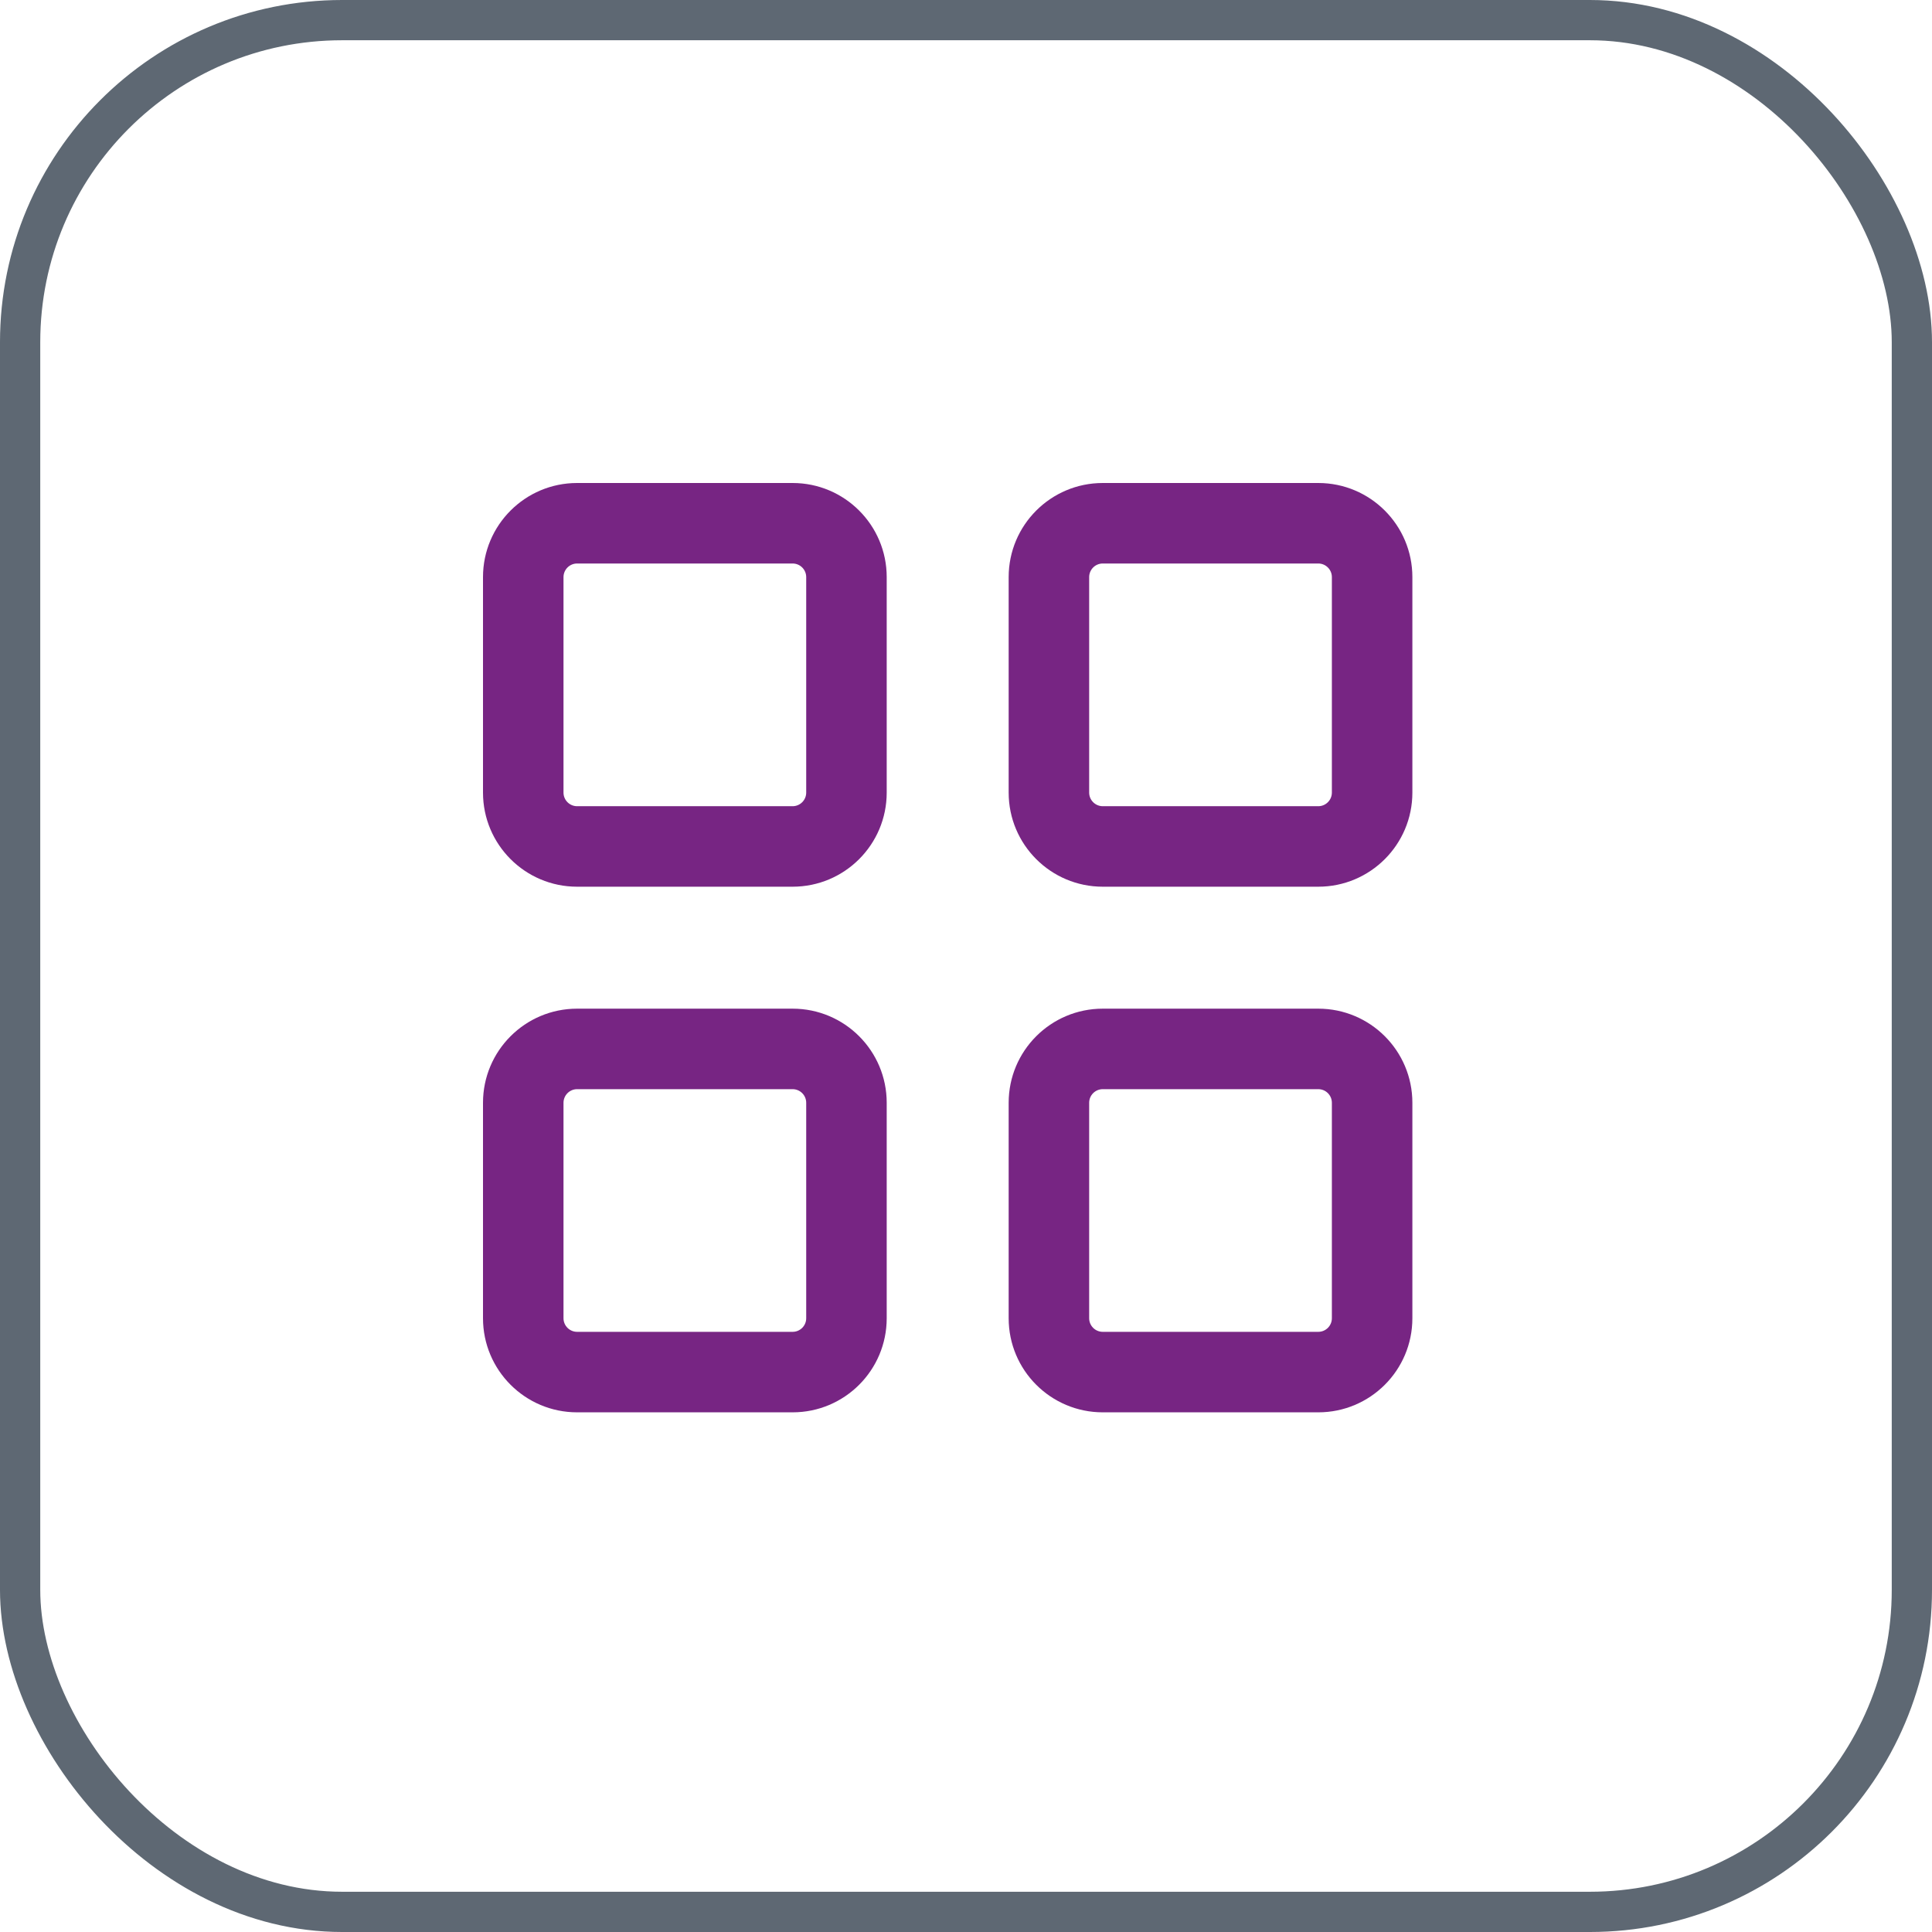 <?xml version="1.0" encoding="UTF-8"?>
<svg width="48px" height="48px" viewBox="0 0 48 48" version="1.1" xmlns="http://www.w3.org/2000/svg" xmlns:xlink="http://www.w3.org/1999/xlink">
    <defs>
        <path d="M7.692,13.06 C8.983,13.06 10.03,14.107 10.03,15.398 L10.03,20.751 C10.03,22.043 8.983,23.089 7.692,23.089 L2.338,23.089 C1.047,23.089 -0,22.042 -0,20.751 L-0,15.398 C-0,14.107 1.047,13.06 2.338,13.06 L7.692,13.06 Z M20.752,13.06 C22.043,13.06 23.09,14.107 23.09,15.398 L23.09,20.751 C23.09,22.043 22.043,23.089 20.752,23.089 L15.398,23.089 C14.107,23.089 13.06,22.043 13.06,20.751 L13.06,15.398 C13.06,14.107 14.107,13.06 15.398,13.06 L20.752,13.06 Z M7.692,15.06 L2.338,15.06 C2.152,15.06 2,15.212 2,15.398 L2,20.751 C2,20.938 2.152,21.089 2.338,21.089 L7.692,21.089 C7.879,21.089 8.03,20.938 8.03,20.751 L8.03,15.398 C8.03,15.212 7.879,15.06 7.692,15.06 Z M20.752,15.06 L15.398,15.06 C15.211,15.06 15.06,15.212 15.06,15.398 L15.06,20.751 C15.06,20.938 15.211,21.089 15.398,21.089 L20.752,21.089 C20.939,21.089 21.09,20.938 21.09,20.751 L21.09,15.398 C21.09,15.212 20.939,15.06 20.752,15.06 Z M7.692,0 C8.983,0 10.03,1.047 10.03,2.338 L10.03,7.692 C10.03,8.983 8.983,10.03 7.692,10.03 L2.338,10.03 C1.048,10.03 -0,8.983 -0,7.692 L-0,2.338 C-0,1.047 1.047,0 2.338,0 L7.692,0 Z M20.752,0 C22.043,0 23.09,1.047 23.09,2.338 L23.09,7.692 C23.09,8.983 22.043,10.03 20.752,10.03 L15.398,10.03 C14.107,10.03 13.06,8.983 13.06,7.692 L13.06,2.338 C13.06,1.047 14.107,0 15.398,0 L20.752,0 Z M7.692,2 L2.338,2 C2.152,2 2,2.152 2,2.338 L2,7.692 C2,7.878 2.152,8.03 2.338,8.03 L7.692,8.03 C7.878,8.03 8.03,7.878 8.03,7.692 L8.03,2.338 C8.03,2.152 7.879,2 7.692,2 Z M20.752,2 L15.398,2 C15.211,2 15.06,2.152 15.06,2.338 L15.06,7.692 C15.06,7.878 15.212,8.03 15.398,8.03 L20.752,8.03 C20.938,8.03 21.09,7.878 21.09,7.692 L21.09,2.338 C21.09,2.152 20.939,2 20.752,2 Z" id="cards-unselected-path1"></path>
    </defs>
    <g id="Page-1" stroke="none" stroke-width="1" fill="none" fill-rule="evenodd">
        <g id="BADGES-HOME--|-admin-Copy-2" transform="translate(-916, -92)">
            <g id="button-/-button-icon-/-primary-/-01-button-icon-DEFAULT-Copy-3" transform="translate(916, 92)">
                <rect id="Rectangle-Copy-14" stroke="#5E6873" x="0.5" y="0.5" width="47" height="47" rx="8"></rect>
                <g id="basis-/-search" transform="translate(12, 12)">
                    <mask id="mask-2" fill="white">
                        <use xlink:href="#cards-unselected-path1"></use>
                    </mask>
                    <use id="Combined-Shape" fill="#772583" fill-rule="nonzero" xlink:href="#cards-unselected-path1"></use>
                </g>
            </g>
        </g>
    </g>
</svg>